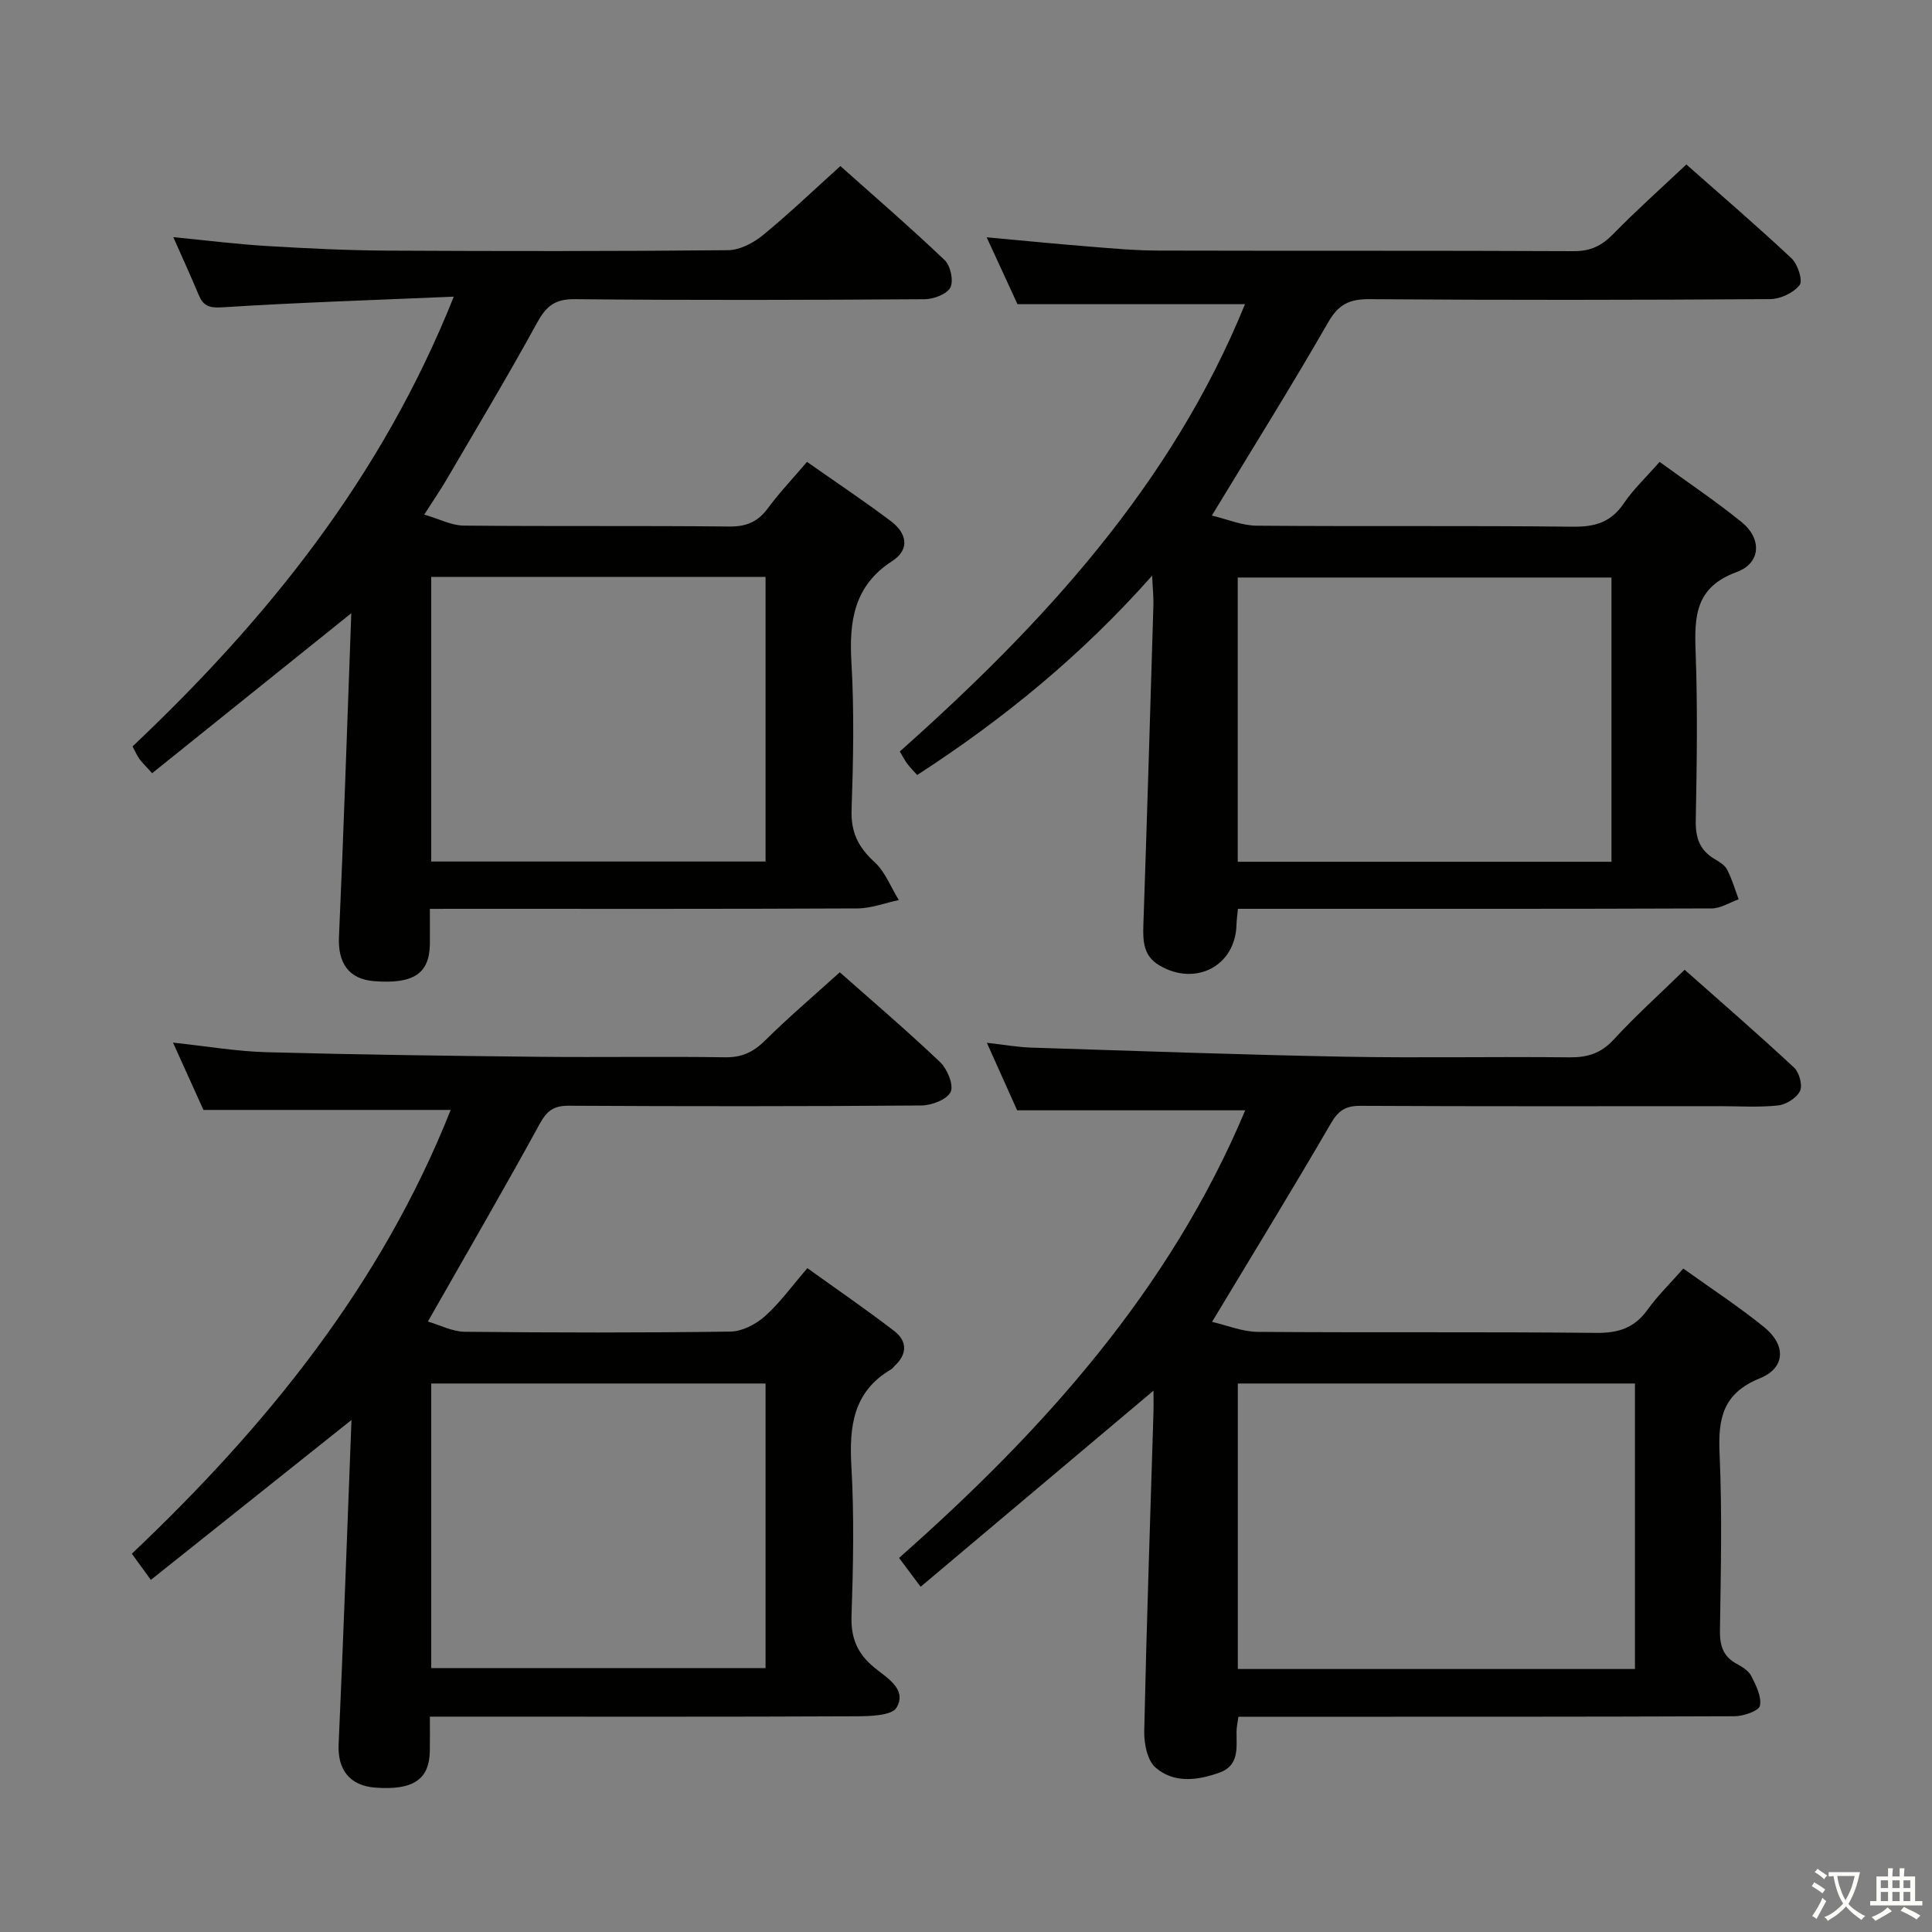 <svg enable-background="new 0 0 400 400" viewBox="0 0 400 400" xmlns="http://www.w3.org/2000/svg"><rect x="0" y="0" width="400" height="400" fill="#808080" stroke="none"/><path d="m377.9 391.2c-.2.3-.4.5-.6.8-.7-.6-1.4-1-2.2-1.5.2-.3.4-.5.5-.8.6.4 1.4.8 2.3 1.5zm-1.8 6.1c-.2-.2-.5-.4-.9-.6.4-.6.8-1.2 1.2-1.9s.7-1.3.9-1.9c.3.3.5.5.8.7-.7 1.3-1.4 2.6-2 3.7zm2.2-9c-.3.3-.5.5-.6.8-.6-.6-1.3-1.1-2-1.5.3-.3.5-.5.6-.7.6.5 1.3.9 2 1.4zm.3.2v-.9h2 4.5c-.3 1.3-.6 2.5-1 3.6s-.9 2.1-1.4 3c.4.5 1 1 1.6 1.4s1.2.8 1.9 1.1c-.3.2-.5.4-.8.8-.4-.3-1-.7-1.6-1.2s-1.2-1.1-1.6-1.6c-.5.6-1.1 1.1-1.7 1.6s-1.4.9-2.1 1.4c-.1-.3-.3-.5-.7-.8.6-.2 1.2-.5 1.9-1s1.4-1.1 2-1.8c-.5-.8-.9-1.6-1.2-2.5s-.6-2-.8-3.2c-.4.1-.7.1-1 .1zm2.5 2.7c.3 1 .7 1.7 1 2.2.3-.5.6-1.1 1-2s.6-1.9.9-3h-3.2-.4c.1.9.3 1.8.7 2.8z" fill="#fbfcfa"/><path d="m396.5 388.5v1.5 3.6h1.5v.9c-.4 0-1 0-1.7 0h-7.9c-.5 0-.9 0-1.2 0v-.9h1.3v-3.5c0-.7 0-1.2 0-1.6h2.4c0-.8 0-1.4 0-1.7h1c0 .3-.1.8-.1 1.7h1.5c0-.8 0-1.4 0-1.7h1c0 .3-.1.9-.1 1.7zm-8.2 9.2c-.2-.3-.5-.5-.8-.8.8-.3 1.4-.6 1.9-.9s1-.7 1.4-1.1c.3.3.6.5.9.8-1.6 1-2.8 1.6-3.4 2zm2.6-6.8v-1.6h-1.5v1.6zm0 2.7v-1.9h-1.5v1.9zm2.4-2.7v-1.6h-1.5v1.6zm0 2.7v-1.9h-1.5v1.9zm.2 2 .7-.8c.4.2.9.5 1.6.8s1.3.7 1.8 1c-.3.3-.5.5-.8.8-.4-.3-1.5-1-3.3-1.8zm2-4.7v-1.6h-1.4v1.6zm0 2.7v-1.9h-1.4v1.9z" fill="#fbfcfa"/><g fill="#010100"><path d="m257.81 229.88c-15.76 0-31.14 0-47.22 0-1.69-3.77-3.77-8.42-6.27-13.98 3.61.4 6.44.91 9.28 1 21.61.69 43.23 1.47 64.84 1.88 15.49.29 31-.04 46.49.13 3.76.04 6.55-.83 9.18-3.69 4.5-4.89 9.46-9.36 14.68-14.44 7.43 6.58 15.17 13.29 22.67 20.27 1.07 1 1.78 3.66 1.21 4.84-.7 1.43-2.87 2.8-4.53 2.98-3.95.43-7.98.15-11.98.15-24.83 0-49.66.06-74.49-.07-3.07-.02-4.58.97-6.13 3.65-7.85 13.5-16.01 26.81-24.6 41.08 3.05.7 6.28 2.05 9.51 2.07 23.33.18 46.66-.03 69.99.21 4.58.05 7.91-.98 10.62-4.74 2.12-2.95 4.76-5.52 7.45-8.58 5.71 4.1 11.42 7.83 16.69 12.09 4.63 3.74 4.5 8.47-.86 10.64-7.7 3.13-8.64 8.35-8.32 15.61.55 12.14.25 24.33.08 36.49-.05 3.15.58 5.46 3.47 7.01 1.15.62 2.47 1.45 3.02 2.53.97 1.93 2.18 4.29 1.78 6.14-.23 1.08-3.39 2.17-5.24 2.18-32.16.13-64.33.1-96.49.1-1.98 0-3.96 0-6.24 0-.17 1.27-.39 2.2-.39 3.13-.01 3.32.58 6.97-3.52 8.44-4.54 1.63-9.46 2.27-13.26-1.06-1.71-1.49-2.38-4.98-2.33-7.54.48-21.96 1.24-43.91 1.91-65.87.05-1.62.01-3.24.01-4.61-16 13.48-31.89 26.86-48.21 40.6-2.03-2.72-3.18-4.25-4.47-5.97 29.96-26.45 56.1-55.6 71.67-92.67zm80.69 115.67c0-20.04 0-39.44 0-59.11-27.53 0-54.75 0-82.22 0v59.11z"/><path d="m250.9 106.74c3.09.73 6.18 2.07 9.28 2.1 21.82.18 43.65-.04 65.47.21 4.58.05 7.89-.92 10.53-4.82 2.03-2.99 4.74-5.53 7.42-8.6 5.8 4.22 11.59 8.1 16.99 12.47 4.21 3.41 4.03 8.48-1.04 10.34-8.54 3.13-8.76 9.1-8.49 16.46.43 11.65.25 23.32.03 34.98-.07 3.52.78 6.1 3.83 7.93.99.59 2.16 1.27 2.65 2.21 1.01 1.95 1.63 4.1 2.4 6.17-1.87.66-3.73 1.89-5.6 1.89-30.82.12-61.64.08-92.47.08-1.79 0-3.59 0-5.6 0-.13 1.43-.28 2.38-.3 3.34-.23 8.5-8.49 12.81-15.99 8.36-3.24-1.92-3.4-4.91-3.29-8.25.76-22.11 1.42-44.23 2.08-66.34.05-1.58-.13-3.17-.26-6.09-14.74 16.63-30.88 29.76-48.65 41.28-.79-.89-1.47-1.57-2.04-2.32-.5-.66-.87-1.41-1.56-2.55 29.68-26.39 56.28-55.27 71.47-92.61-15.6 0-30.82 0-47.1 0-1.67-3.62-3.85-8.37-6.38-13.85 7.38.67 14.01 1.34 20.66 1.87 4.97.4 9.95.87 14.92.88 28.66.08 57.31-.02 85.97.12 3.5.02 5.83-1.15 8.19-3.57 4.76-4.87 9.86-9.41 15.12-14.38 6.96 6.16 14.53 12.64 21.79 19.45 1.29 1.21 2.37 4.63 1.66 5.53-1.28 1.61-3.99 2.89-6.11 2.9-27.66.18-55.31.22-82.97.01-4.15-.03-6.39 1.08-8.52 4.78-7.53 13.12-15.55 25.94-24.09 40.02zm82.74 12.83c-25.99 0-51.7 0-77.38 0v58.85h77.38c0-19.84 0-39.27 0-58.85z"/><path d="m89 188.17c0 2.94.02 5.1 0 7.26-.07 6.14-3.37 8.34-11.53 7.71-5.28-.41-7.54-3.78-7.29-9.16.99-22.07 1.7-44.14 2.55-67.02-14.37 11.54-27.71 22.26-41.23 33.12-1.4-1.55-2.1-2.21-2.65-2.97-.48-.66-.8-1.44-1.41-2.57 27.86-26.34 51.57-55.68 66.51-93.12-16.82.72-32.41 1.22-47.96 2.21-2.75.17-3.92-.32-4.88-2.63-1.59-3.82-3.32-7.58-5.23-11.9 6.79.66 13.12 1.46 19.47 1.84 8.3.5 16.61.9 24.92.95 23.49.12 46.98.14 70.47-.09 2.44-.02 5.24-1.5 7.21-3.11 5.39-4.41 10.43-9.25 16.04-14.31 6.61 5.9 14.27 12.51 21.59 19.47 1.22 1.16 1.89 4.29 1.18 5.67-.71 1.39-3.46 2.42-5.32 2.43-24.16.16-48.31.23-72.47-.01-4.17-.04-5.95 1.54-7.81 4.95-5.98 10.92-12.4 21.61-18.68 32.36-1.24 2.13-2.65 4.17-4.65 7.29 3.15.92 5.66 2.26 8.18 2.28 18.32.18 36.65 0 54.98.19 3.54.04 5.91-.97 7.98-3.77 2.36-3.2 5.12-6.11 8.11-9.61 5.87 4.12 11.77 8.05 17.42 12.31 3.19 2.41 3.99 5.79.22 8.22-7.92 5.12-8.94 12.43-8.44 21.02.59 10.13.38 20.33.03 30.48-.16 4.62 1.37 7.73 4.71 10.78 2.24 2.04 3.42 5.23 5.07 7.91-2.87.6-5.73 1.72-8.61 1.73-27.49.13-54.98.08-82.47.08-1.8.01-3.61.01-6.01.01zm.28-68.73v58.93h69.22c0-19.86 0-39.27 0-58.93-23.2 0-46.08 0-69.22 0z"/><path d="m173.87 201.3c6.62 5.86 13.84 12.02 20.71 18.54 1.51 1.43 2.91 4.72 2.25 6.21-.7 1.57-3.93 2.81-6.06 2.83-24.33.19-48.66.18-72.99.05-3.09-.02-4.52.99-6.02 3.72-7.33 13.4-15.01 26.62-23.17 40.96 2.43.7 5.03 2.09 7.65 2.12 18.33.19 36.66.22 54.99-.04 2.42-.03 5.25-1.5 7.12-3.16 3.08-2.74 5.54-6.18 8.81-9.97 6.01 4.32 12.11 8.5 17.97 13 2.72 2.09 2.74 4.79.09 7.24-.24.23-.43.54-.71.7-7.86 4.61-8.71 11.78-8.24 20.06.59 10.3.38 20.66.03 30.99-.16 4.61 1.21 7.82 4.74 10.72 2.52 2.08 6.82 4.44 4.59 8.26-.99 1.7-5.55 1.8-8.5 1.81-27.16.13-54.33.07-81.49.07-1.98 0-3.95 0-6.64 0 0 2.64.03 4.89-.01 7.14-.1 5.89-3.47 8.14-11.28 7.56-5.33-.4-7.84-3.75-7.6-8.97.99-22.09 1.77-44.2 2.66-67.15-14.39 11.46-27.77 22.13-41.54 33.11-1.71-2.36-2.72-3.76-3.93-5.42 27.96-26.5 51.67-55.74 66.01-91.88-17.12 0-33.78 0-51.19 0-1.75-3.88-3.91-8.64-6.3-13.94 6.91.74 13.15 1.82 19.41 1.99 18.8.51 37.61.75 56.42.95 12.83.13 25.67-.09 38.5.1 3.48.05 5.85-1.1 8.27-3.49 4.83-4.78 10.02-9.2 15.45-14.11zm-84.59 85.14v58.93h69.22c0-19.86 0-39.27 0-58.93-23.2 0-46.08 0-69.22 0z"/></g></svg>